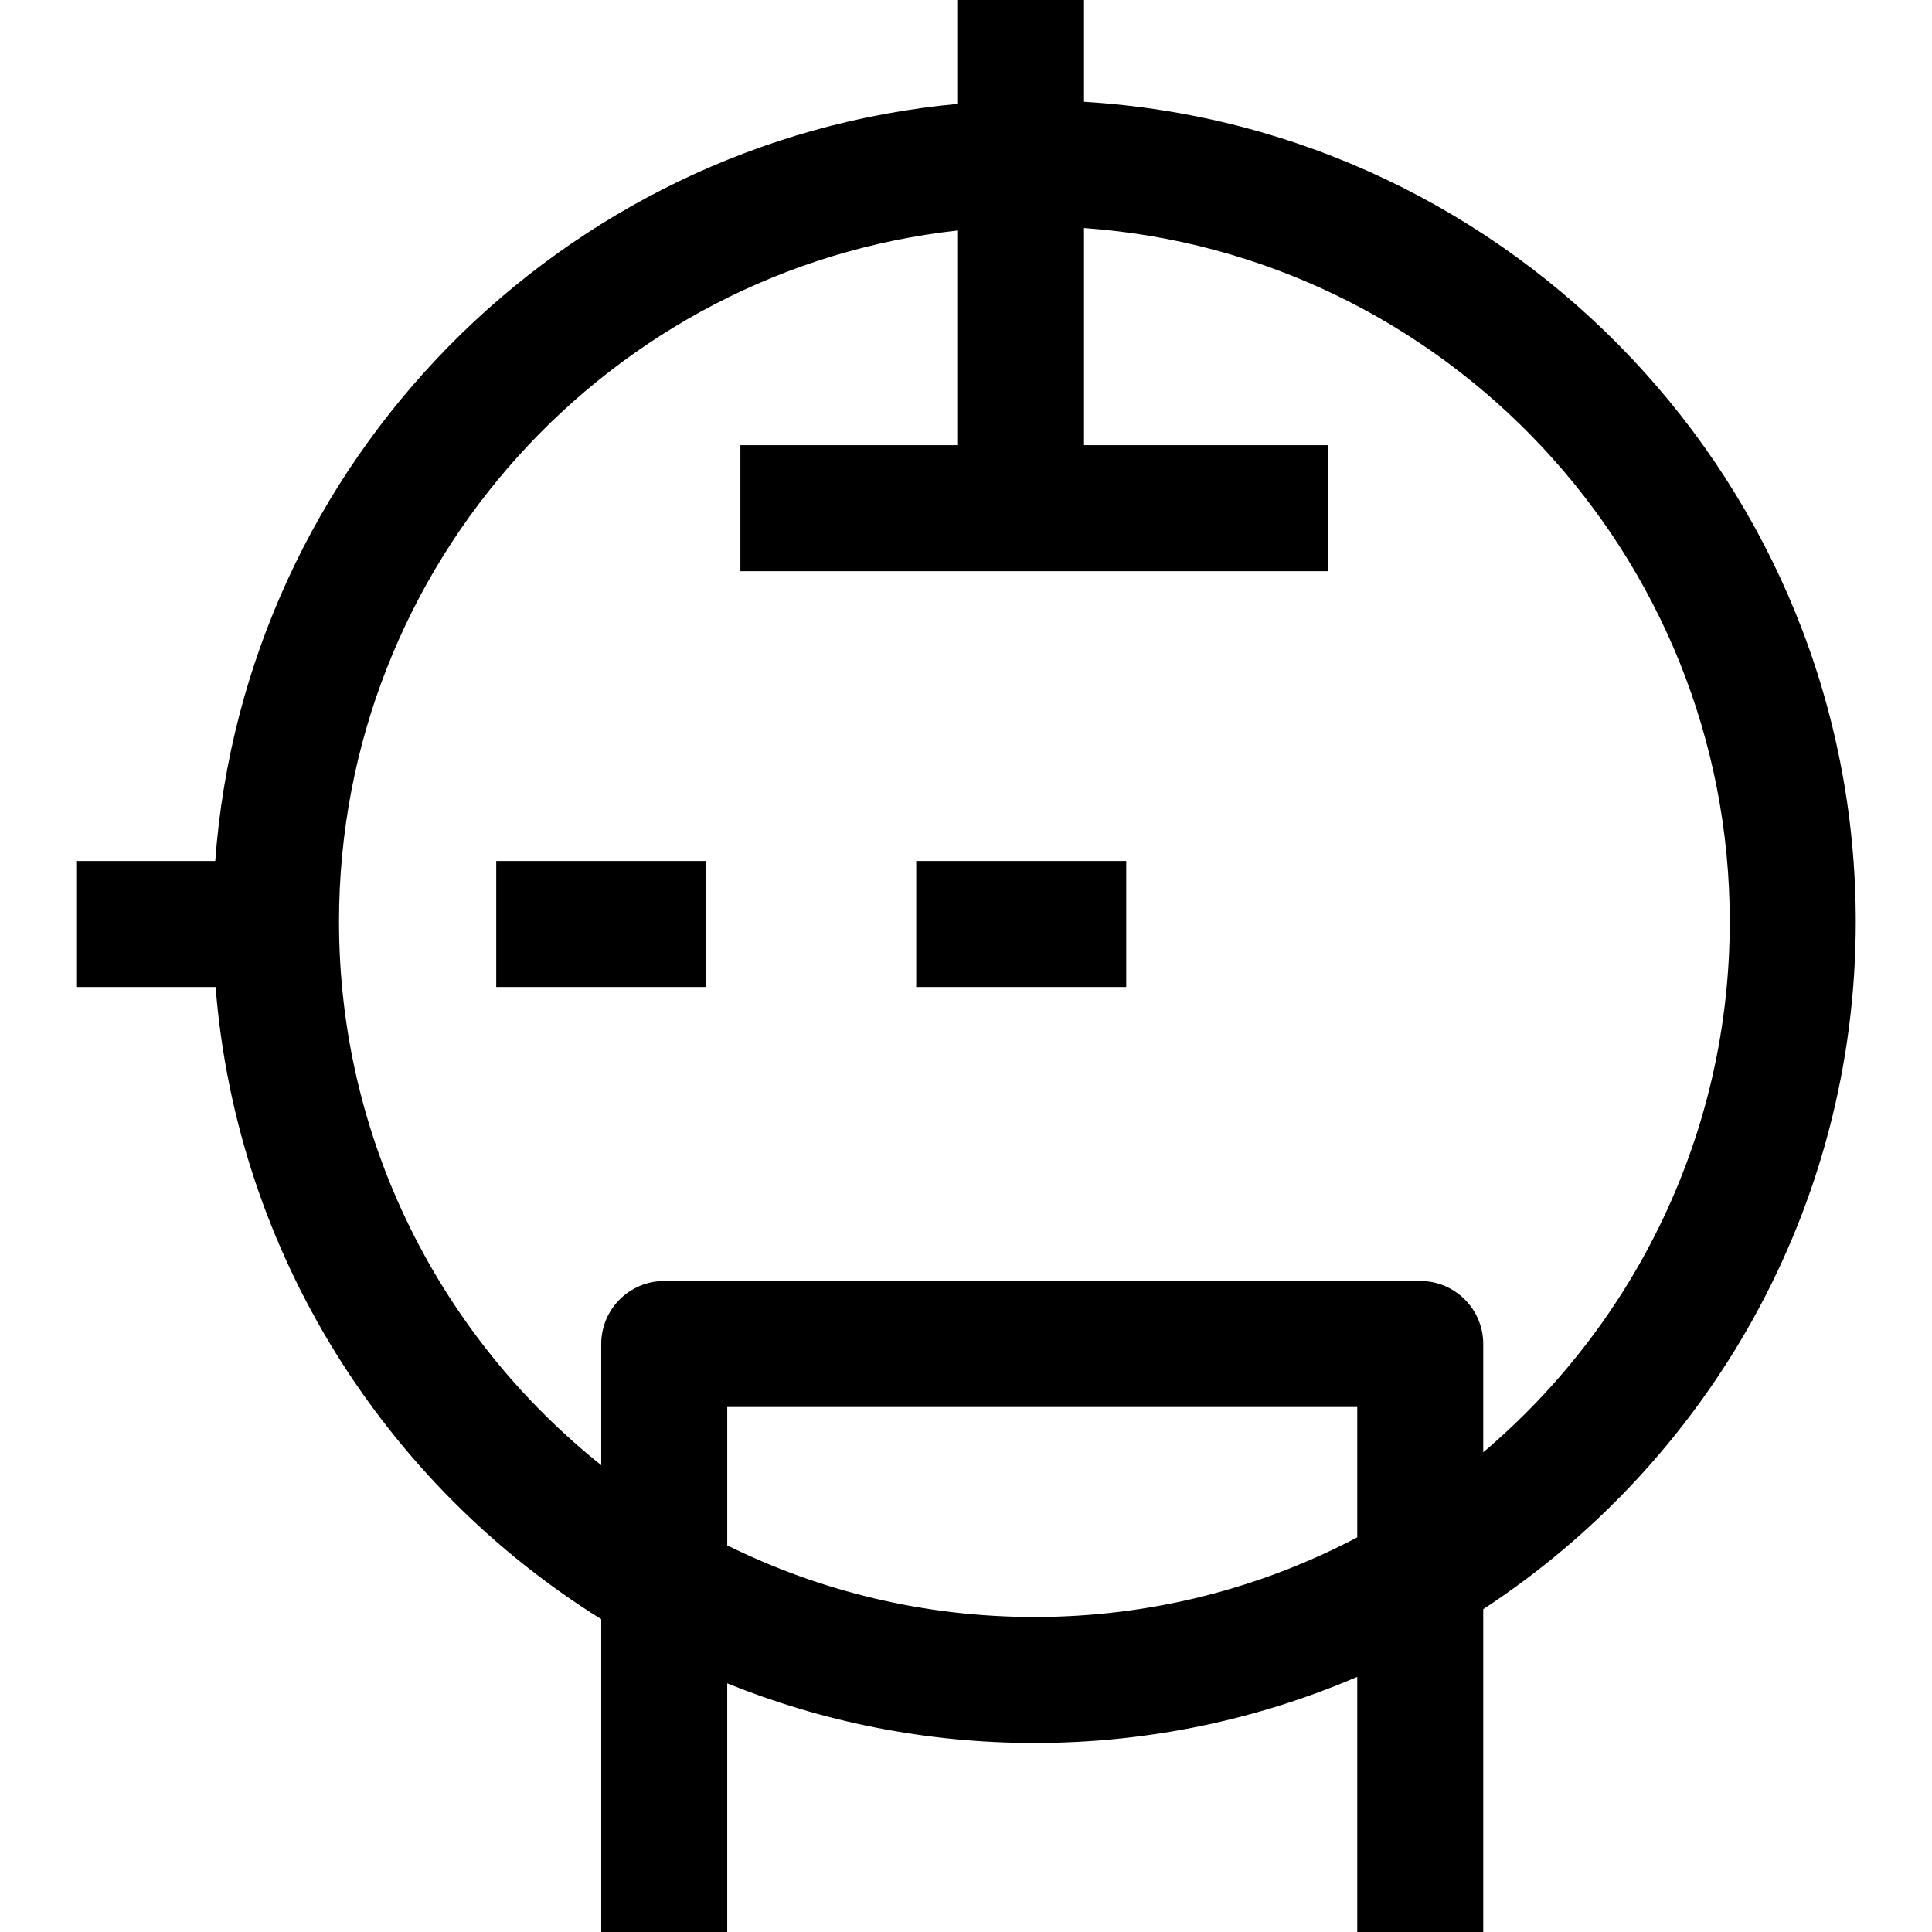 <?xml version="1.0" encoding="iso-8859-1"?>
<!-- Generator: Adobe Illustrator 18.0.0, SVG Export Plug-In . SVG Version: 6.00 Build 0)  -->
<!DOCTYPE svg PUBLIC "-//W3C//DTD SVG 1.1//EN" "http://www.w3.org/Graphics/SVG/1.1/DTD/svg11.dtd">
<svg version="1.1" id="Capa_1" xmlns="http://www.w3.org/2000/svg" xmlns:xlink="http://www.w3.org/1999/xlink" x="0px" y="0px"
	 viewBox="0 0 460 460" style="enable-background:new 0 0 460 460;" xml:space="preserve">
<g id="XMLID_26_">
	<path id="XMLID_810_" d="M258.099,24.237V0h-30v24.723C133.501,33.488,58.224,109.901,51.252,205H18.151v30h33.186
		c5.024,63.5,40.515,118.551,91.814,150.521V460h30v-59.199C195.755,409.949,220.439,415,246.284,415
		c27.275,0,53.259-5.62,76.868-15.751V460h30v-76.865c53.367-34.958,88.697-95.277,88.697-163.701
		C441.849,115.568,360.453,30.368,258.099,24.237z M323.151,366.037C300.167,378.137,274.013,385,246.284,385
		c-26.238,0-51.065-6.145-73.132-17.056V335h150V366.037z M353.151,345.781V320c0-8.284-6.716-15-15-15h-180
		c-8.284,0-15,6.716-15,15v28.855c-38.024-30.363-62.433-77.092-62.433-129.421c0-85.147,64.613-155.477,147.381-164.561V106
		h-51.815v30h140v-30h-58.185V54.296c85.799,6.08,153.75,77.818,153.75,165.138C411.849,270.029,389.029,315.387,353.151,345.781z"
		/>
	<rect id="XMLID_1326_" x="118.151" y="205" width="50" height="30"/>
	<rect id="XMLID_1327_" x="218.151" y="205" width="50" height="30"/>
</g>
<g>
</g>
<g>
</g>
<g>
</g>
<g>
</g>
<g>
</g>
<g>
</g>
<g>
</g>
<g>
</g>
<g>
</g>
<g>
</g>
<g>
</g>
<g>
</g>
<g>
</g>
<g>
</g>
<g>
</g>
</svg>
